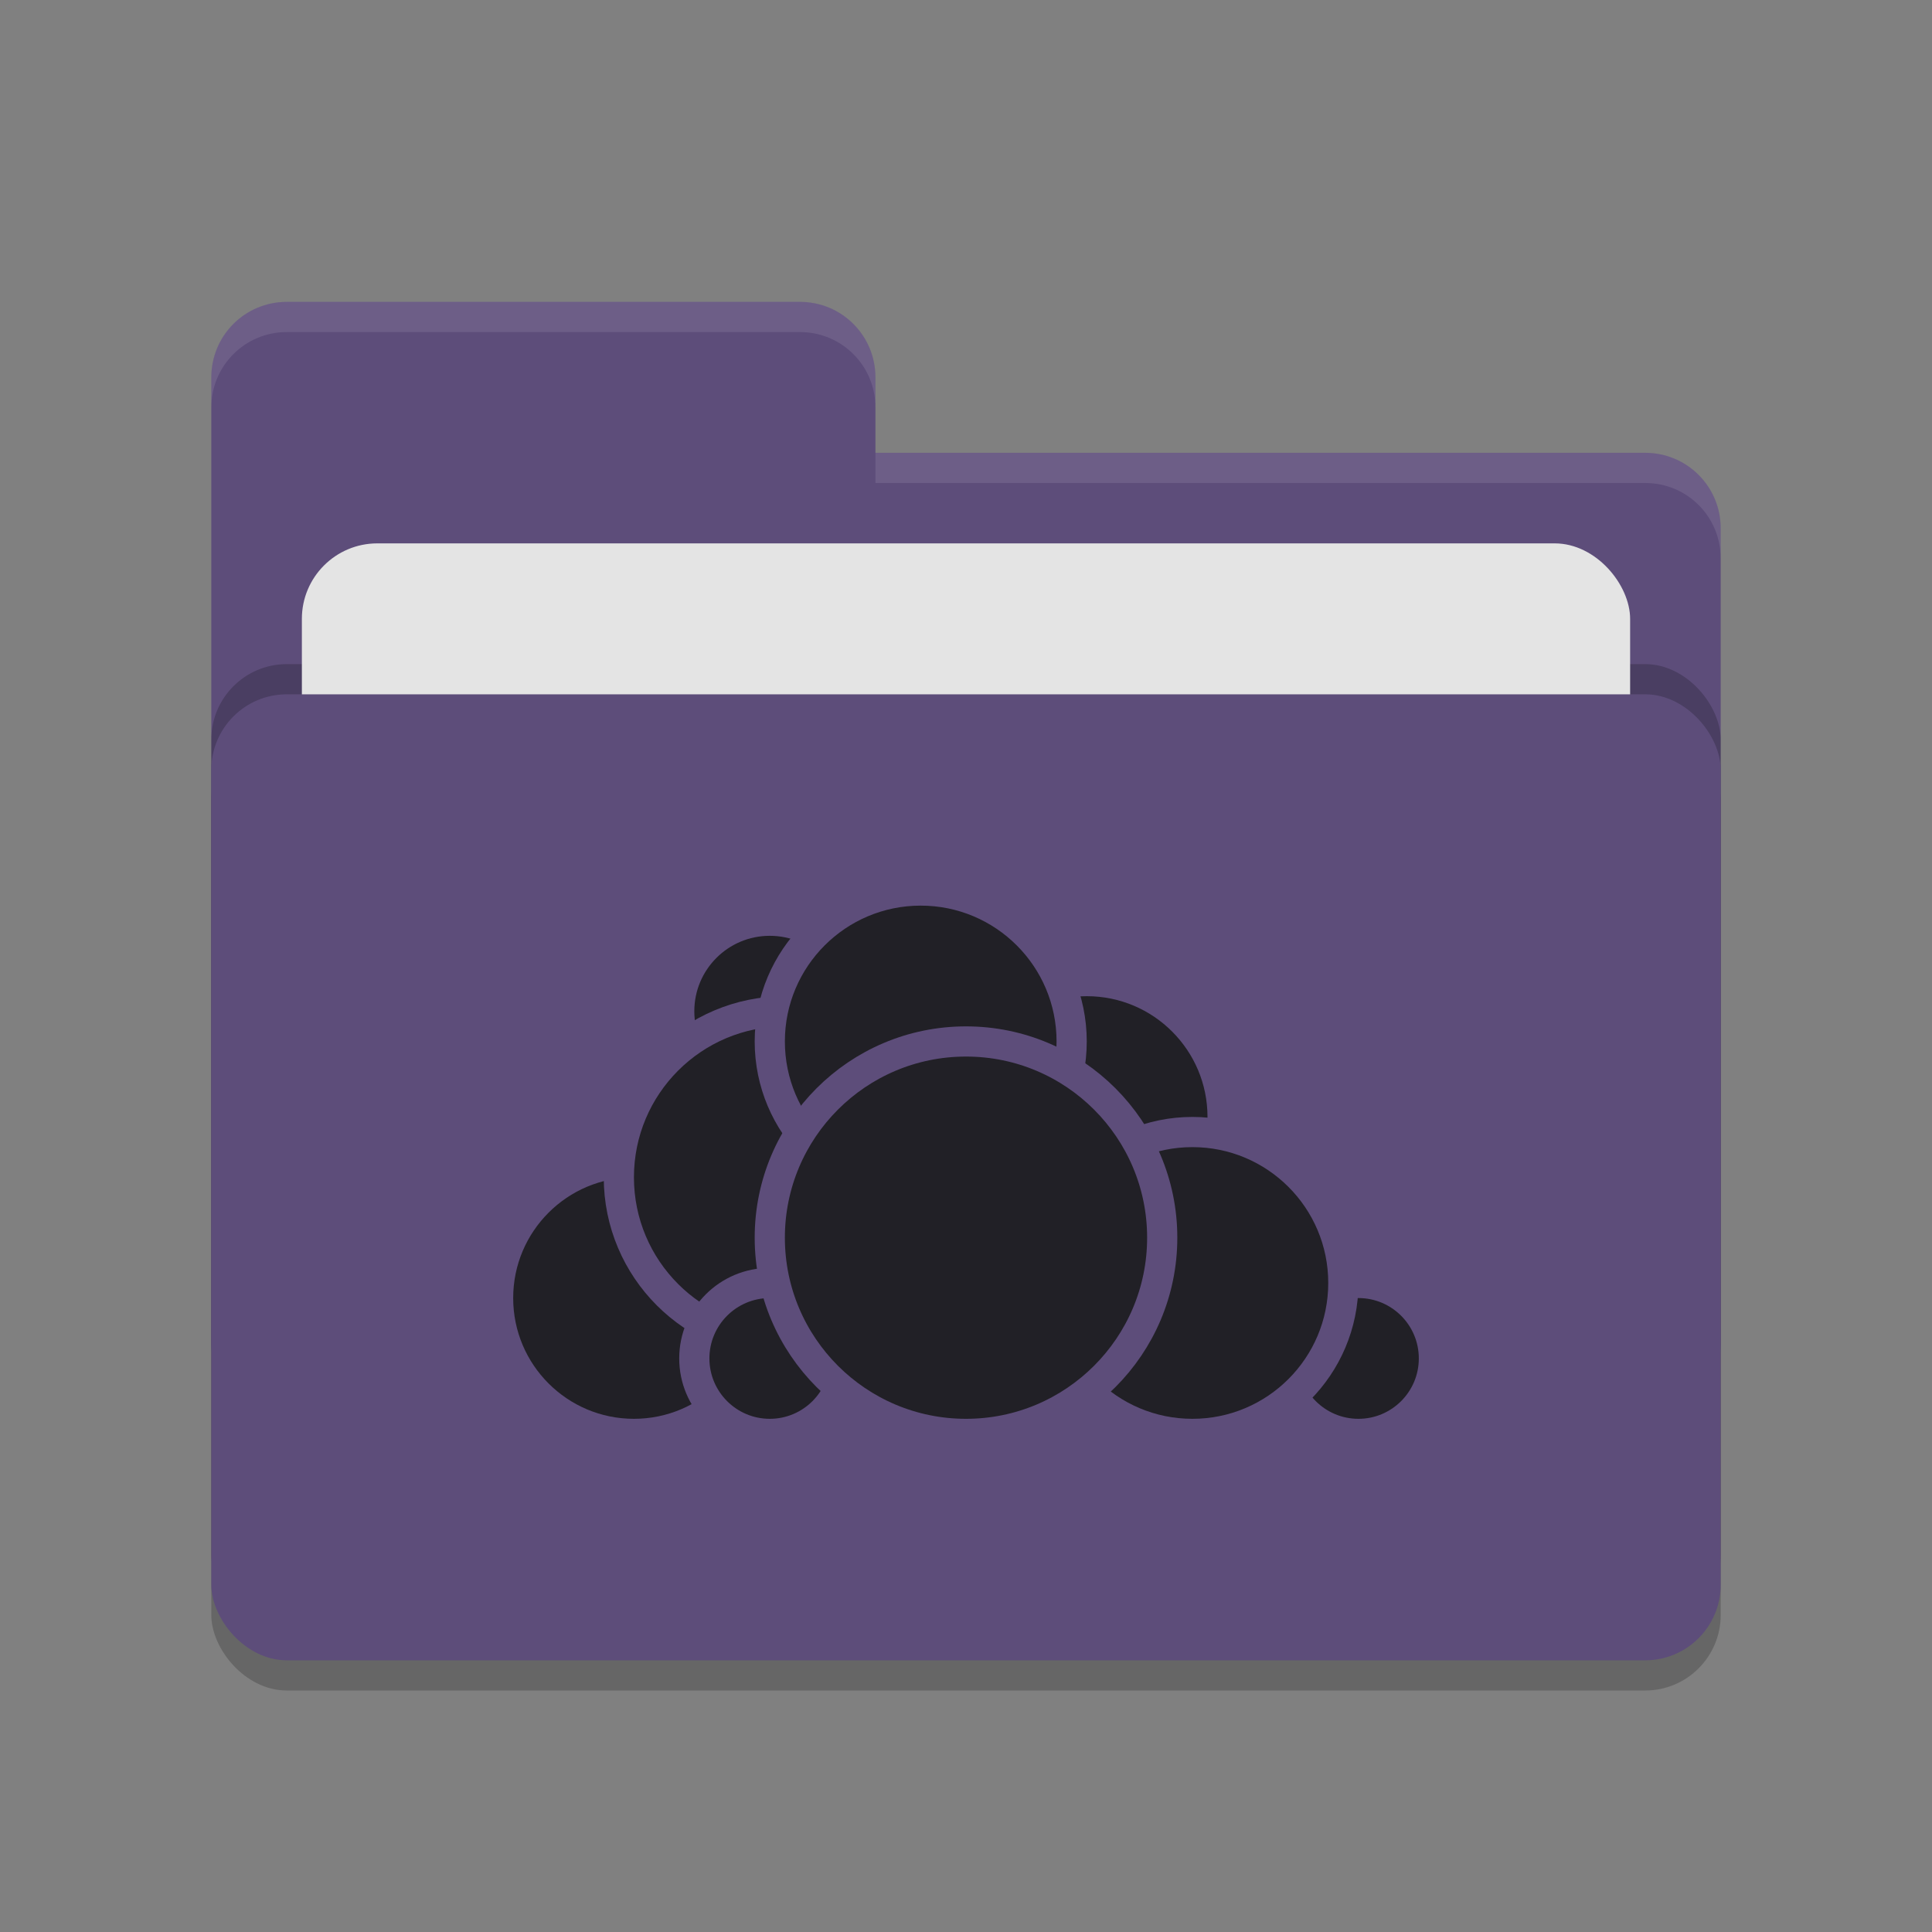 <svg xmlns="http://www.w3.org/2000/svg" width="64" height="64" version="1.1">
 <rect width="100%" height="100%" fill="#808080" stroke="none"/>
 <rect style="opacity:0.2" width="50" height="32" x="7" y="24" rx="2.5" ry="2.5"/>
 <path style="fill:#5d4d7a" d="M 7,44.5 C 7,45.885 8.115,47 9.5,47 H 54.5 C 55.885,47 57,45.885 57,44.5 V 17.5 C 57,16.115 55.885,15 54.5,15 H 29 V 12.5 C 29,11.115 27.885,10 26.5,10 H 9.5 C 8.115,10 7,11.115 7,12.5"/>
 <rect style="opacity:0.2" width="50" height="32" x="7" y="22" rx="2.5" ry="2.5"/>
 <rect style="fill:#e4e4e4" width="44" height="20" x="10" y="18" rx="2.5" ry="2.5"/>
 <rect style="fill:#5d4d7a" width="50" height="32" x="7" y="23" rx="2.5" ry="2.5"/>
 <path style="opacity:0.1;fill:#ffffff" d="M 9.5,10 C 8.115,10 7,11.115 7,12.5 V 13.5 C 7,12.115 8.115,11 9.5,11 H 26.5 C 27.885,11 29,12.115 29,13.5 V 12.5 C 29,11.115 27.885,10 26.5,10 Z M 29,15 V 16 H 54.5 C 55.89,16 57,17.115 57,18.5 V 17.5 C 57,16.115 55.89,15 54.5,15 Z"/>
 <g>
  <circle style="fill:#212026;stroke:#5d4d7a;stroke-linecap:round;stroke-linejoin:round" cx="36" cy="37" r="4.5"/>
  <circle style="fill:#212026;stroke:#5d4d7a;stroke-linecap:round;stroke-linejoin:round" cx="45" cy="45" r="2.5"/>
  <circle style="fill:#212026;stroke:#5d4d7a;stroke-linecap:round;stroke-linejoin:round" cx="39.5" cy="42.5" r="5"/>
  <circle style="fill:#212026;stroke:#5d4d7a;stroke-linecap:round;stroke-linejoin:round" cx="21" cy="43" r="4.5"/>
  <circle style="fill:#212026;stroke:#5d4d7a;stroke-linecap:round;stroke-linejoin:round" cx="25.5" cy="33.5" r="3"/>
  <circle style="fill:#212026;stroke:#5d4d7a;stroke-linecap:round;stroke-linejoin:round" cx="26" cy="39" r="5.5"/>
  <circle style="fill:#212026;stroke:#5d4d7a;stroke-linecap:round;stroke-linejoin:round" cx="25.5" cy="45" r="2.5"/>
  <circle style="fill:#212026;stroke:#5d4d7a;stroke-linecap:round;stroke-linejoin:round" cx="30.5" cy="34.5" r="5"/>
  <circle style="fill:#212026;stroke:#5d4d7a;stroke-linecap:round;stroke-linejoin:round" cx="32" cy="41" r="6.5"/>
 </g>
</svg>
